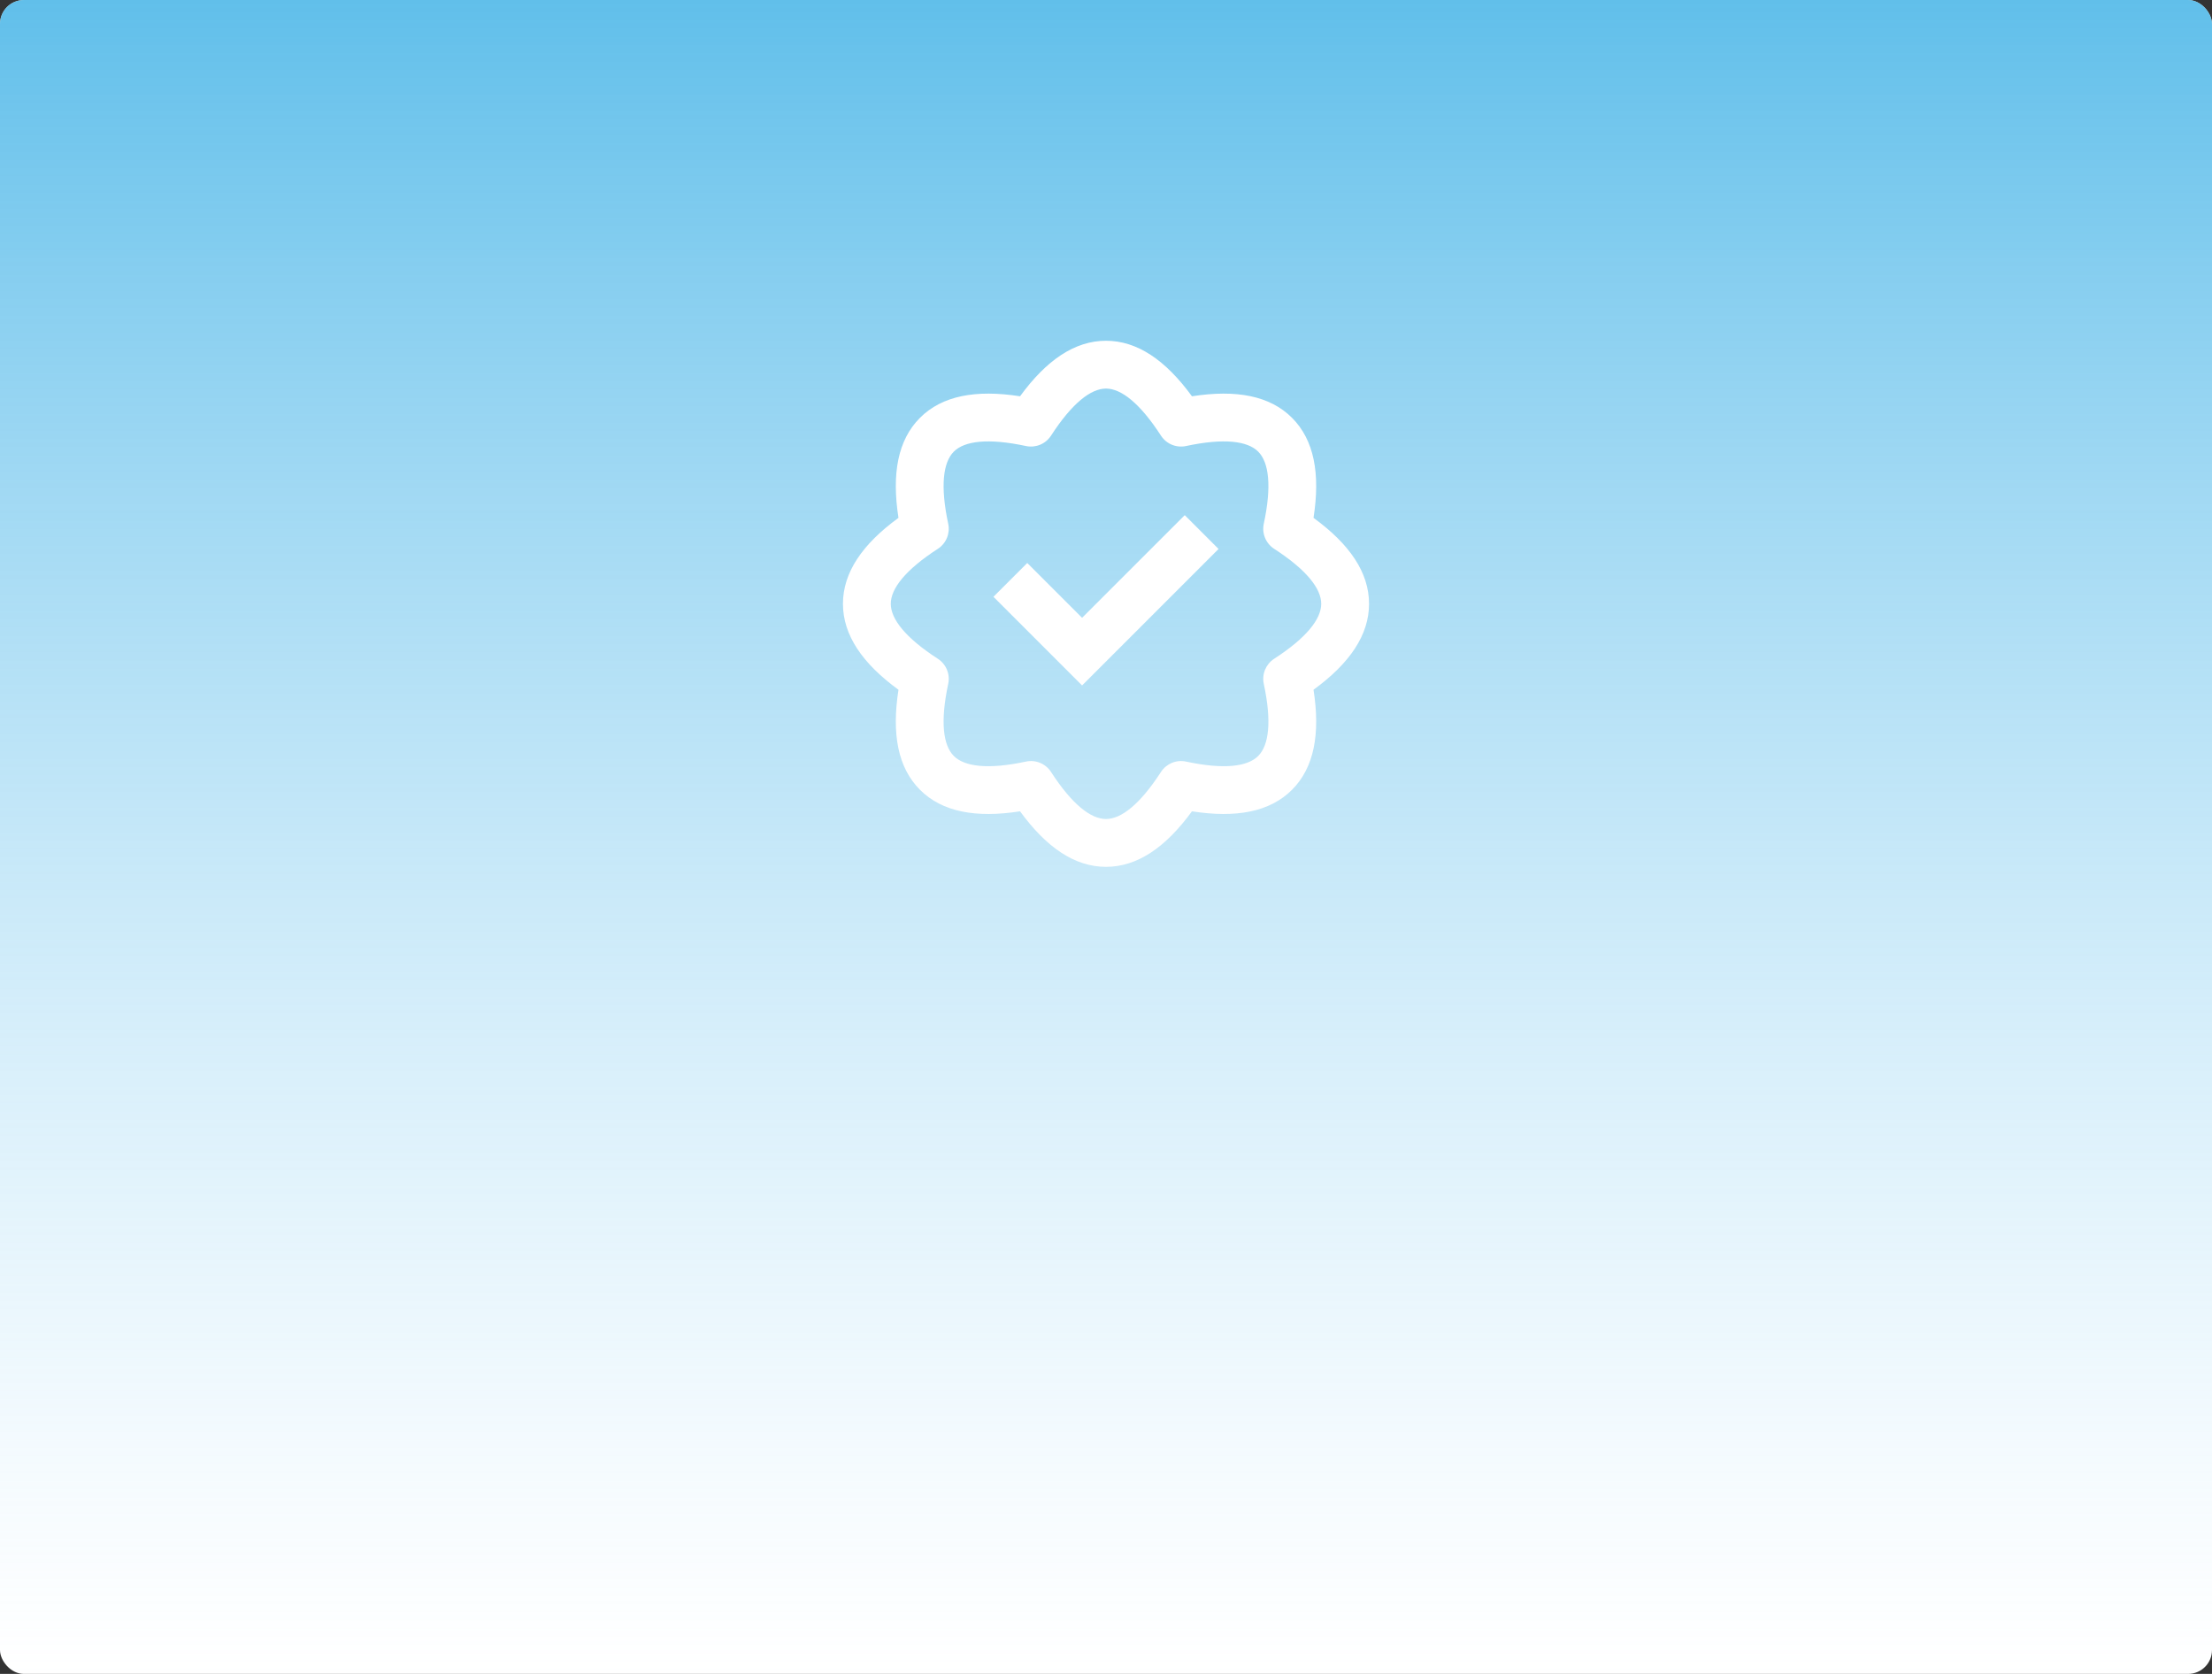 <svg width="370" height="280" viewBox="0 0 370 280" fill="none" xmlns="http://www.w3.org/2000/svg">
<rect x="0" y="0" width="370" height="280" fill="#333333" stroke="none"/>
<rect width="370" height="280" rx="4" fill="white"/>
<rect width="370" height="280" rx="4" fill="url(#paint0_linear_2447_5)" fill-opacity="0.8"/>
<path fill-rule="evenodd" clip-rule="evenodd" d="M153.887 132.113C150.19 128.416 149.13 122.777 150.289 115.378C144.238 110.966 141 106.228 141 101C141 95.772 144.238 91.034 150.289 86.622C149.13 79.223 150.19 73.584 153.887 69.887C157.584 66.191 163.223 65.13 170.622 66.289C175.034 60.237 179.772 57 185 57C190.228 57 194.966 60.237 199.378 66.289C206.777 65.13 212.416 66.191 216.113 69.887C219.81 73.584 220.87 79.223 219.711 86.622C225.762 91.034 229 95.772 229 101C229 106.228 225.762 110.966 219.711 115.378C220.87 122.777 219.81 128.416 216.113 132.113C212.416 135.81 206.777 136.87 199.378 135.711C194.966 141.762 190.228 145 185 145C179.772 145 175.034 141.762 170.622 135.711C163.223 136.87 157.584 135.81 153.887 132.113ZM171.61 127.392C173.234 127.044 174.904 127.736 175.806 129.13C179.329 134.573 182.471 137 185 137C187.529 137 190.671 134.573 194.194 129.13C195.096 127.736 196.766 127.044 198.39 127.392C204.73 128.75 208.667 128.244 210.456 126.456C212.244 124.667 212.75 120.73 211.392 114.39C211.044 112.766 211.736 111.096 213.13 110.194C218.573 106.671 221 103.529 221 101C221 98.471 218.573 95.329 213.13 91.806C211.736 90.904 211.044 89.234 211.392 87.61C212.75 81.27 212.244 77.333 210.456 75.544C208.667 73.756 204.73 73.25 198.39 74.608C196.766 74.956 195.096 74.264 194.194 72.87C190.671 67.427 187.529 65 185 65C182.471 65 179.329 67.427 175.806 72.87C174.904 74.264 173.234 74.956 171.61 74.608C165.27 73.25 161.333 73.756 159.544 75.544C157.756 77.333 157.25 81.27 158.608 87.61C158.956 89.234 158.264 90.904 156.87 91.806C151.427 95.329 149 98.471 149 101C149 103.529 151.427 106.671 156.87 110.194C158.264 111.096 158.956 112.766 158.608 114.39C157.25 120.73 157.756 124.667 159.544 126.456C161.333 128.244 165.27 128.75 171.61 127.392ZM181 103.343L198.172 86.172L203.828 91.828L181 114.657L166.172 99.828L171.828 94.172L181 103.343Z" fill="white"/>
<defs>
<linearGradient id="paint0_linear_2447_5" x1="204.24" y1="280" x2="204.24" y2="3.47979e-06" gradientUnits="userSpaceOnUse">
<stop stop-color="#A2D9F7" stop-opacity="0"/>
<stop offset="1" stop-color="#39AFE5"/>
</linearGradient>
</defs>
</svg>

